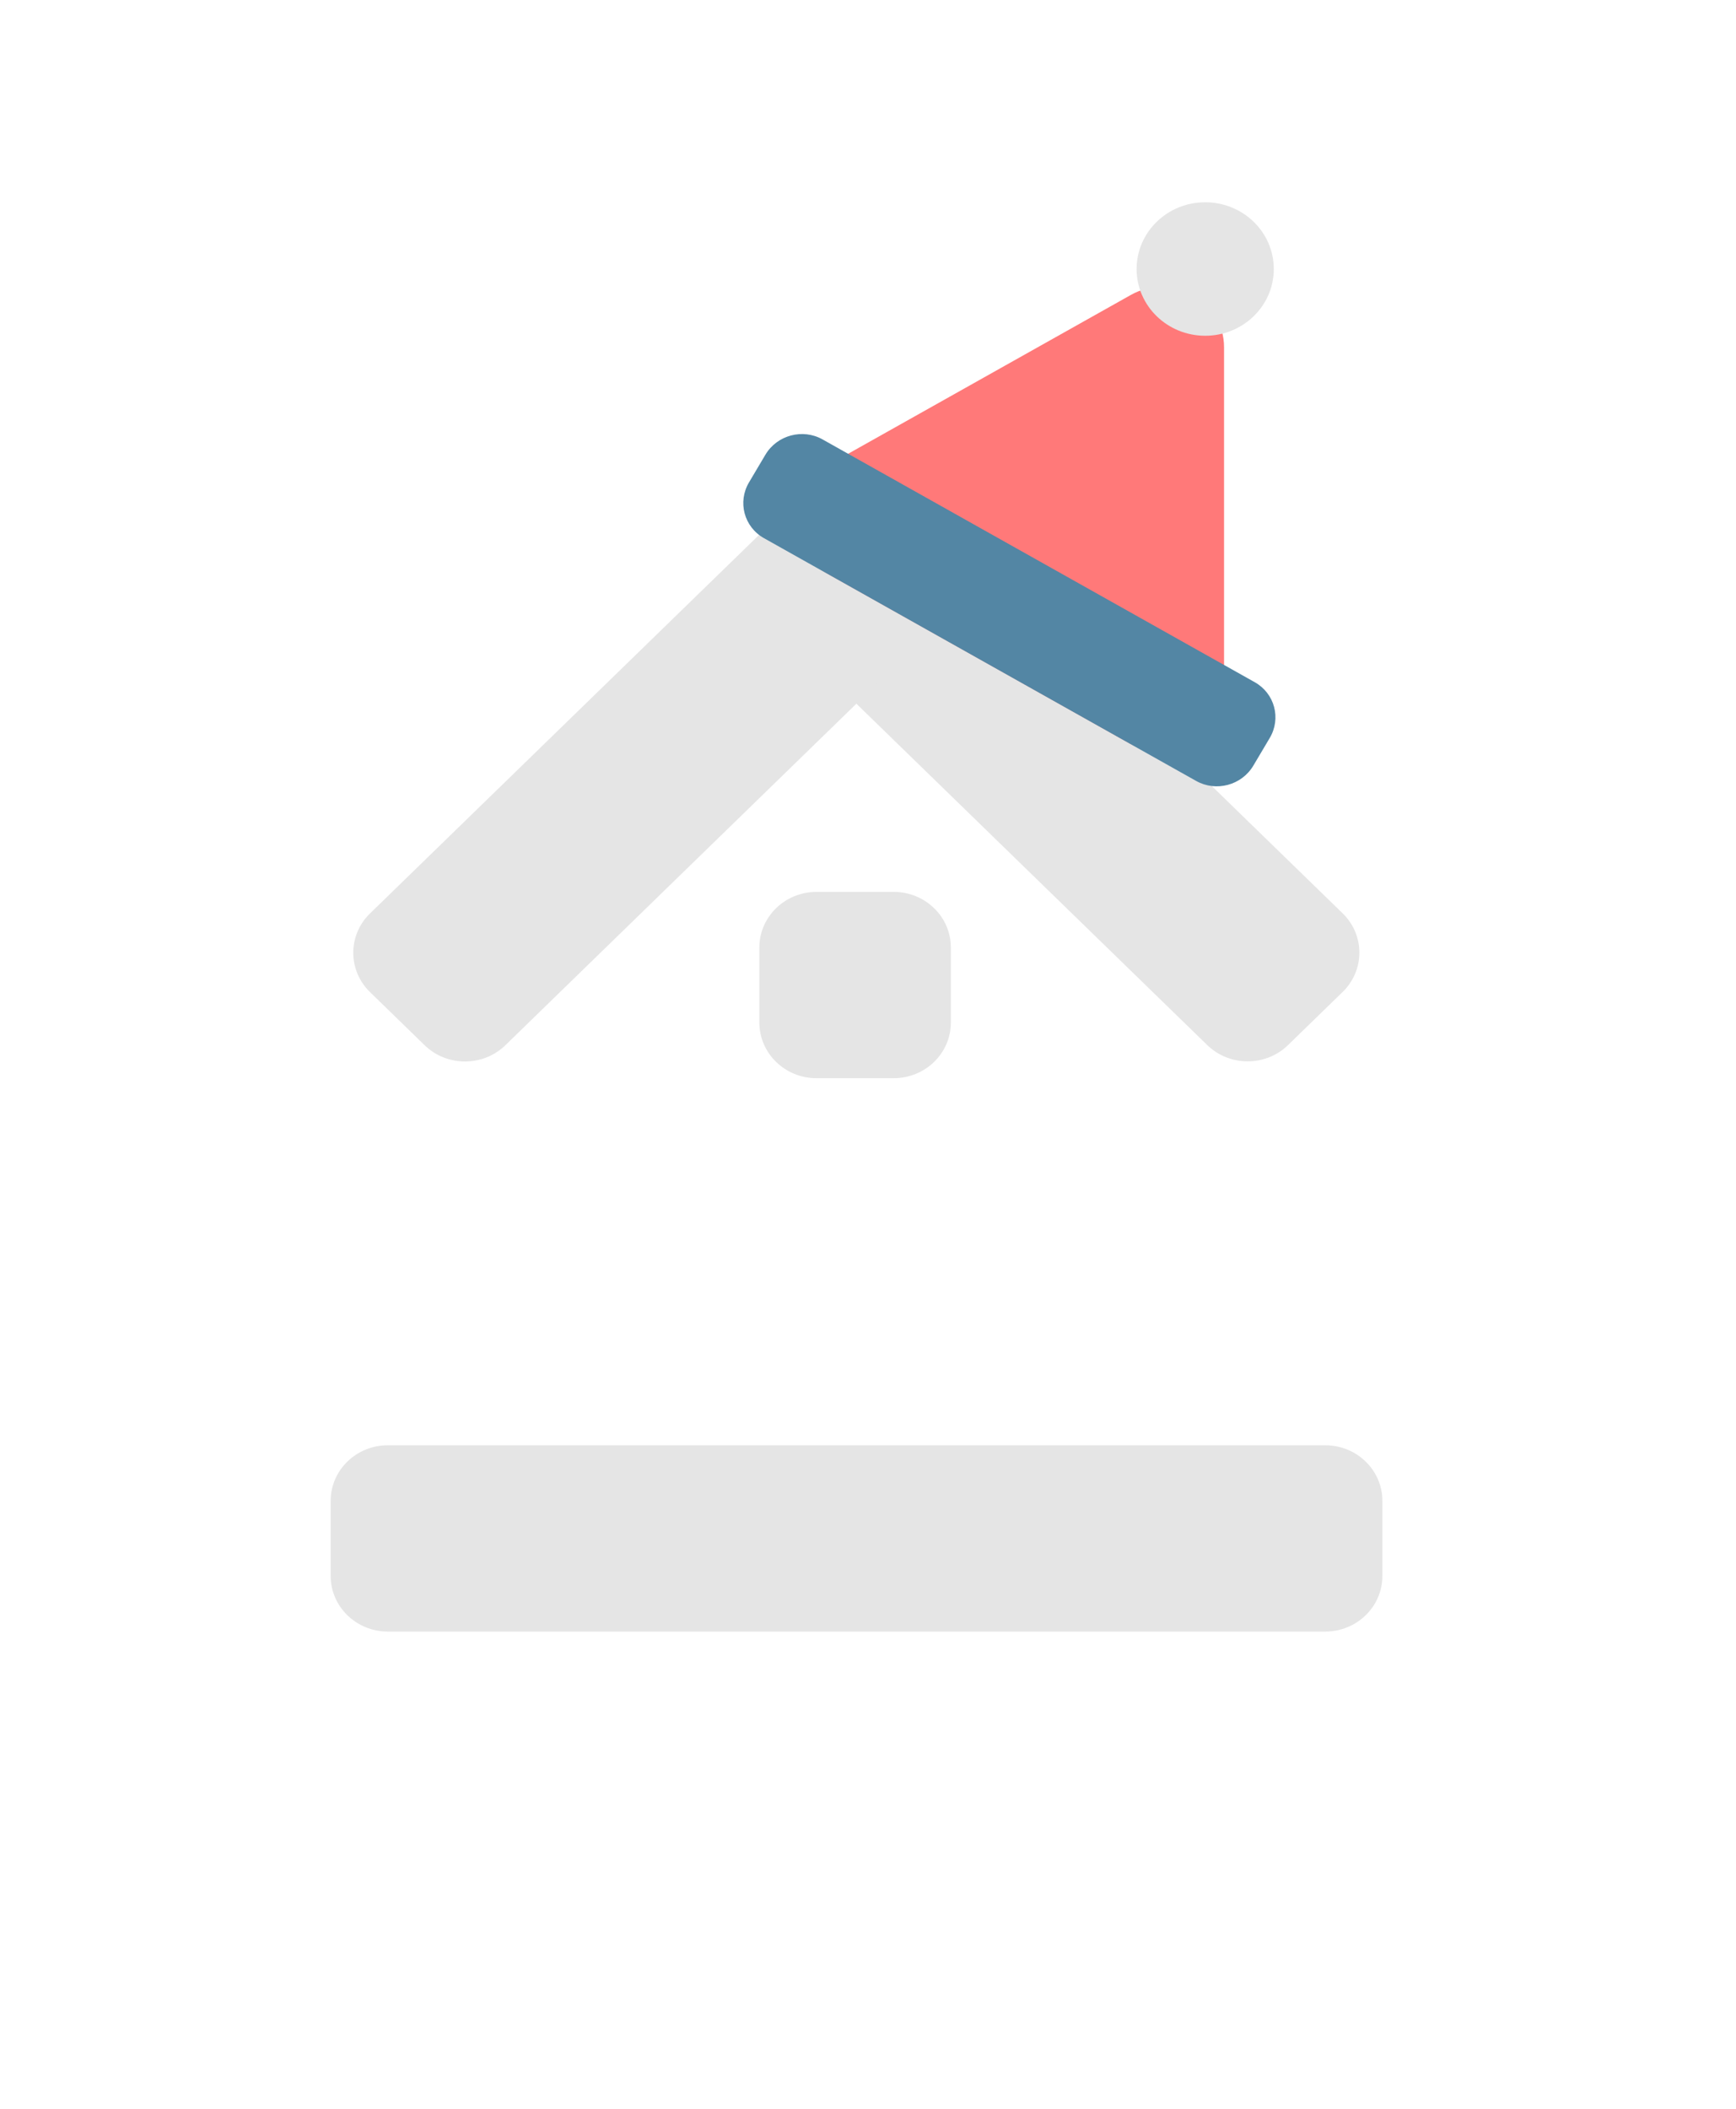 <svg width="84" height="102" viewBox="0 0 84 102" fill="none" xmlns="http://www.w3.org/2000/svg">
<path d="M36.743 45.83C36.743 44.344 37.982 43.14 39.509 43.14H43.243C44.77 43.14 46.009 44.344 46.009 45.83V49.461C46.009 50.947 44.77 52.151 43.243 52.151H39.509C37.982 52.151 36.743 50.947 36.743 49.461V45.83Z" fill="#E5E5E5"/>
<path d="M46.009 24.041C46.009 22.555 47.247 21.351 48.774 21.351H52.508C54.036 21.351 55.274 22.555 55.274 24.041V36.684C55.274 38.169 54.036 39.374 52.508 39.374H48.774C47.247 39.374 46.009 38.169 46.009 36.684V24.041Z" fill="#E5E5E5"/>
<path d="M16 72.596C16 71.11 17.238 69.906 18.766 69.906H64.124C65.652 69.906 66.89 71.11 66.89 72.596V76.227C66.89 77.713 65.652 78.917 64.124 78.917H18.766C17.238 78.917 16 77.713 16 76.227V72.596Z" fill="#E5E5E5"/>
<path d="M39.541 23.253C40.622 22.202 42.373 22.202 43.453 23.253L64.966 44.176C66.046 45.227 66.046 46.93 64.966 47.98L62.325 50.548C61.245 51.599 59.494 51.599 58.414 50.548L36.901 29.625C35.821 28.574 35.821 26.871 36.901 25.821L39.541 23.253Z" fill="#E5E5E5"/>
<path d="M17.904 47.987C16.824 46.936 16.824 45.233 17.904 44.182L39.417 23.259C40.497 22.209 42.248 22.209 43.328 23.259L45.968 25.827C47.048 26.877 47.048 28.581 45.968 29.631L24.456 50.555C23.375 51.605 21.624 51.605 20.544 50.555L17.904 47.987Z" fill="#E5E5E5"/>
<path d="M54.713 14.269C56.734 13.134 59.228 14.535 59.228 16.804L59.228 33.347C59.228 35.64 56.686 37.097 54.666 35.963L39.936 27.691C37.915 26.556 37.942 23.687 39.983 22.541L54.713 14.269Z" fill="#FF7979"/>
<path d="M37.036 21.994C37.6 21.045 38.838 20.713 39.801 21.254L60.715 32.998C61.678 33.539 62.002 34.747 61.438 35.697L60.645 37.033C60.081 37.983 58.843 38.315 57.88 37.774L36.966 26.03C36.003 25.489 35.679 24.28 36.243 23.331L37.036 21.994Z" fill="#5386A4"/>
<ellipse cx="58.316" cy="13.012" rx="3.319" ry="3.228" fill="#E5E5E5"/>
</svg>
